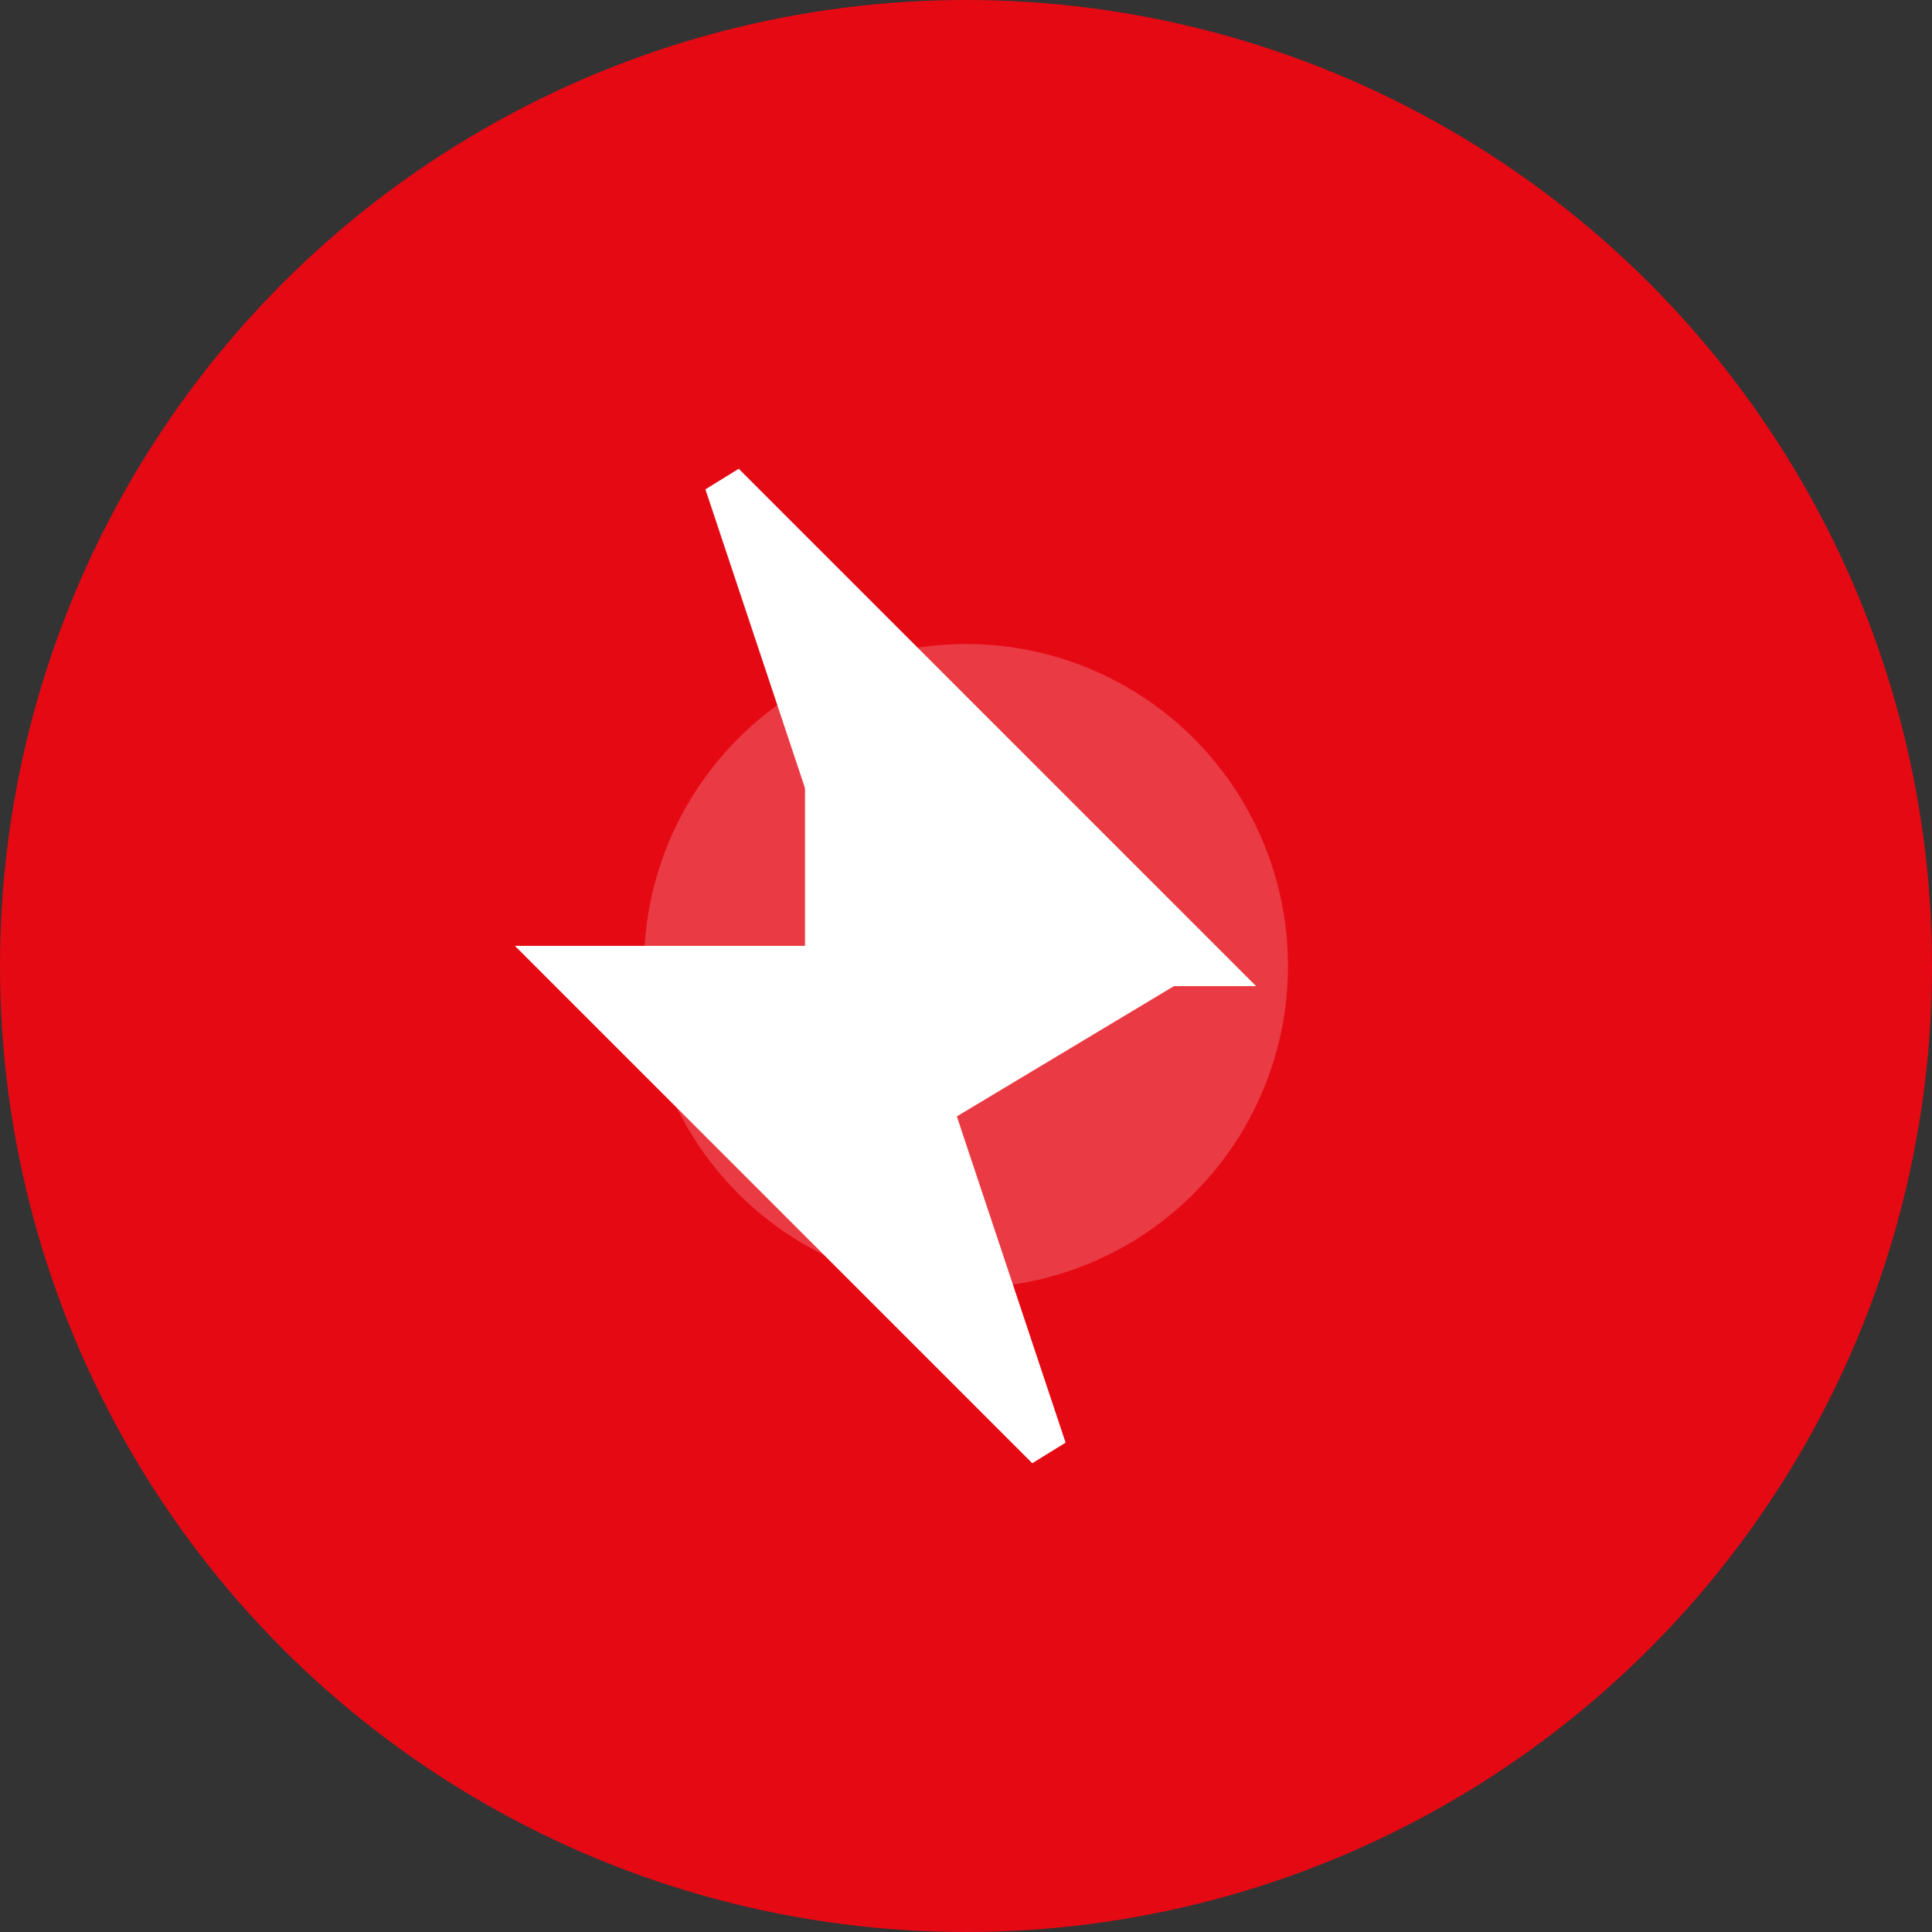<svg width="48" height="48" viewBox="0 0 48 48" fill="none" xmlns="http://www.w3.org/2000/svg">
  <rect x="0" y="0" width="48" height="48" fill="#333333" stroke="none"/>
  <!-- Background circle -->
  <circle cx="24" cy="24" r="24" fill="#e50914"/>
  
  <!-- Lightning bolt -->
  <path d="M18 12L30 24L22 24L26 36L14 24L22 24L18 12Z" fill="white" stroke="white" stroke-width="1"/>
  
  <!-- Video play icon overlay -->
  <circle cx="24" cy="24" r="8" fill="rgba(255,255,255,0.2)"/>
  <path d="M20 18L20 30L30 24L20 18Z" fill="white"/>
</svg>

